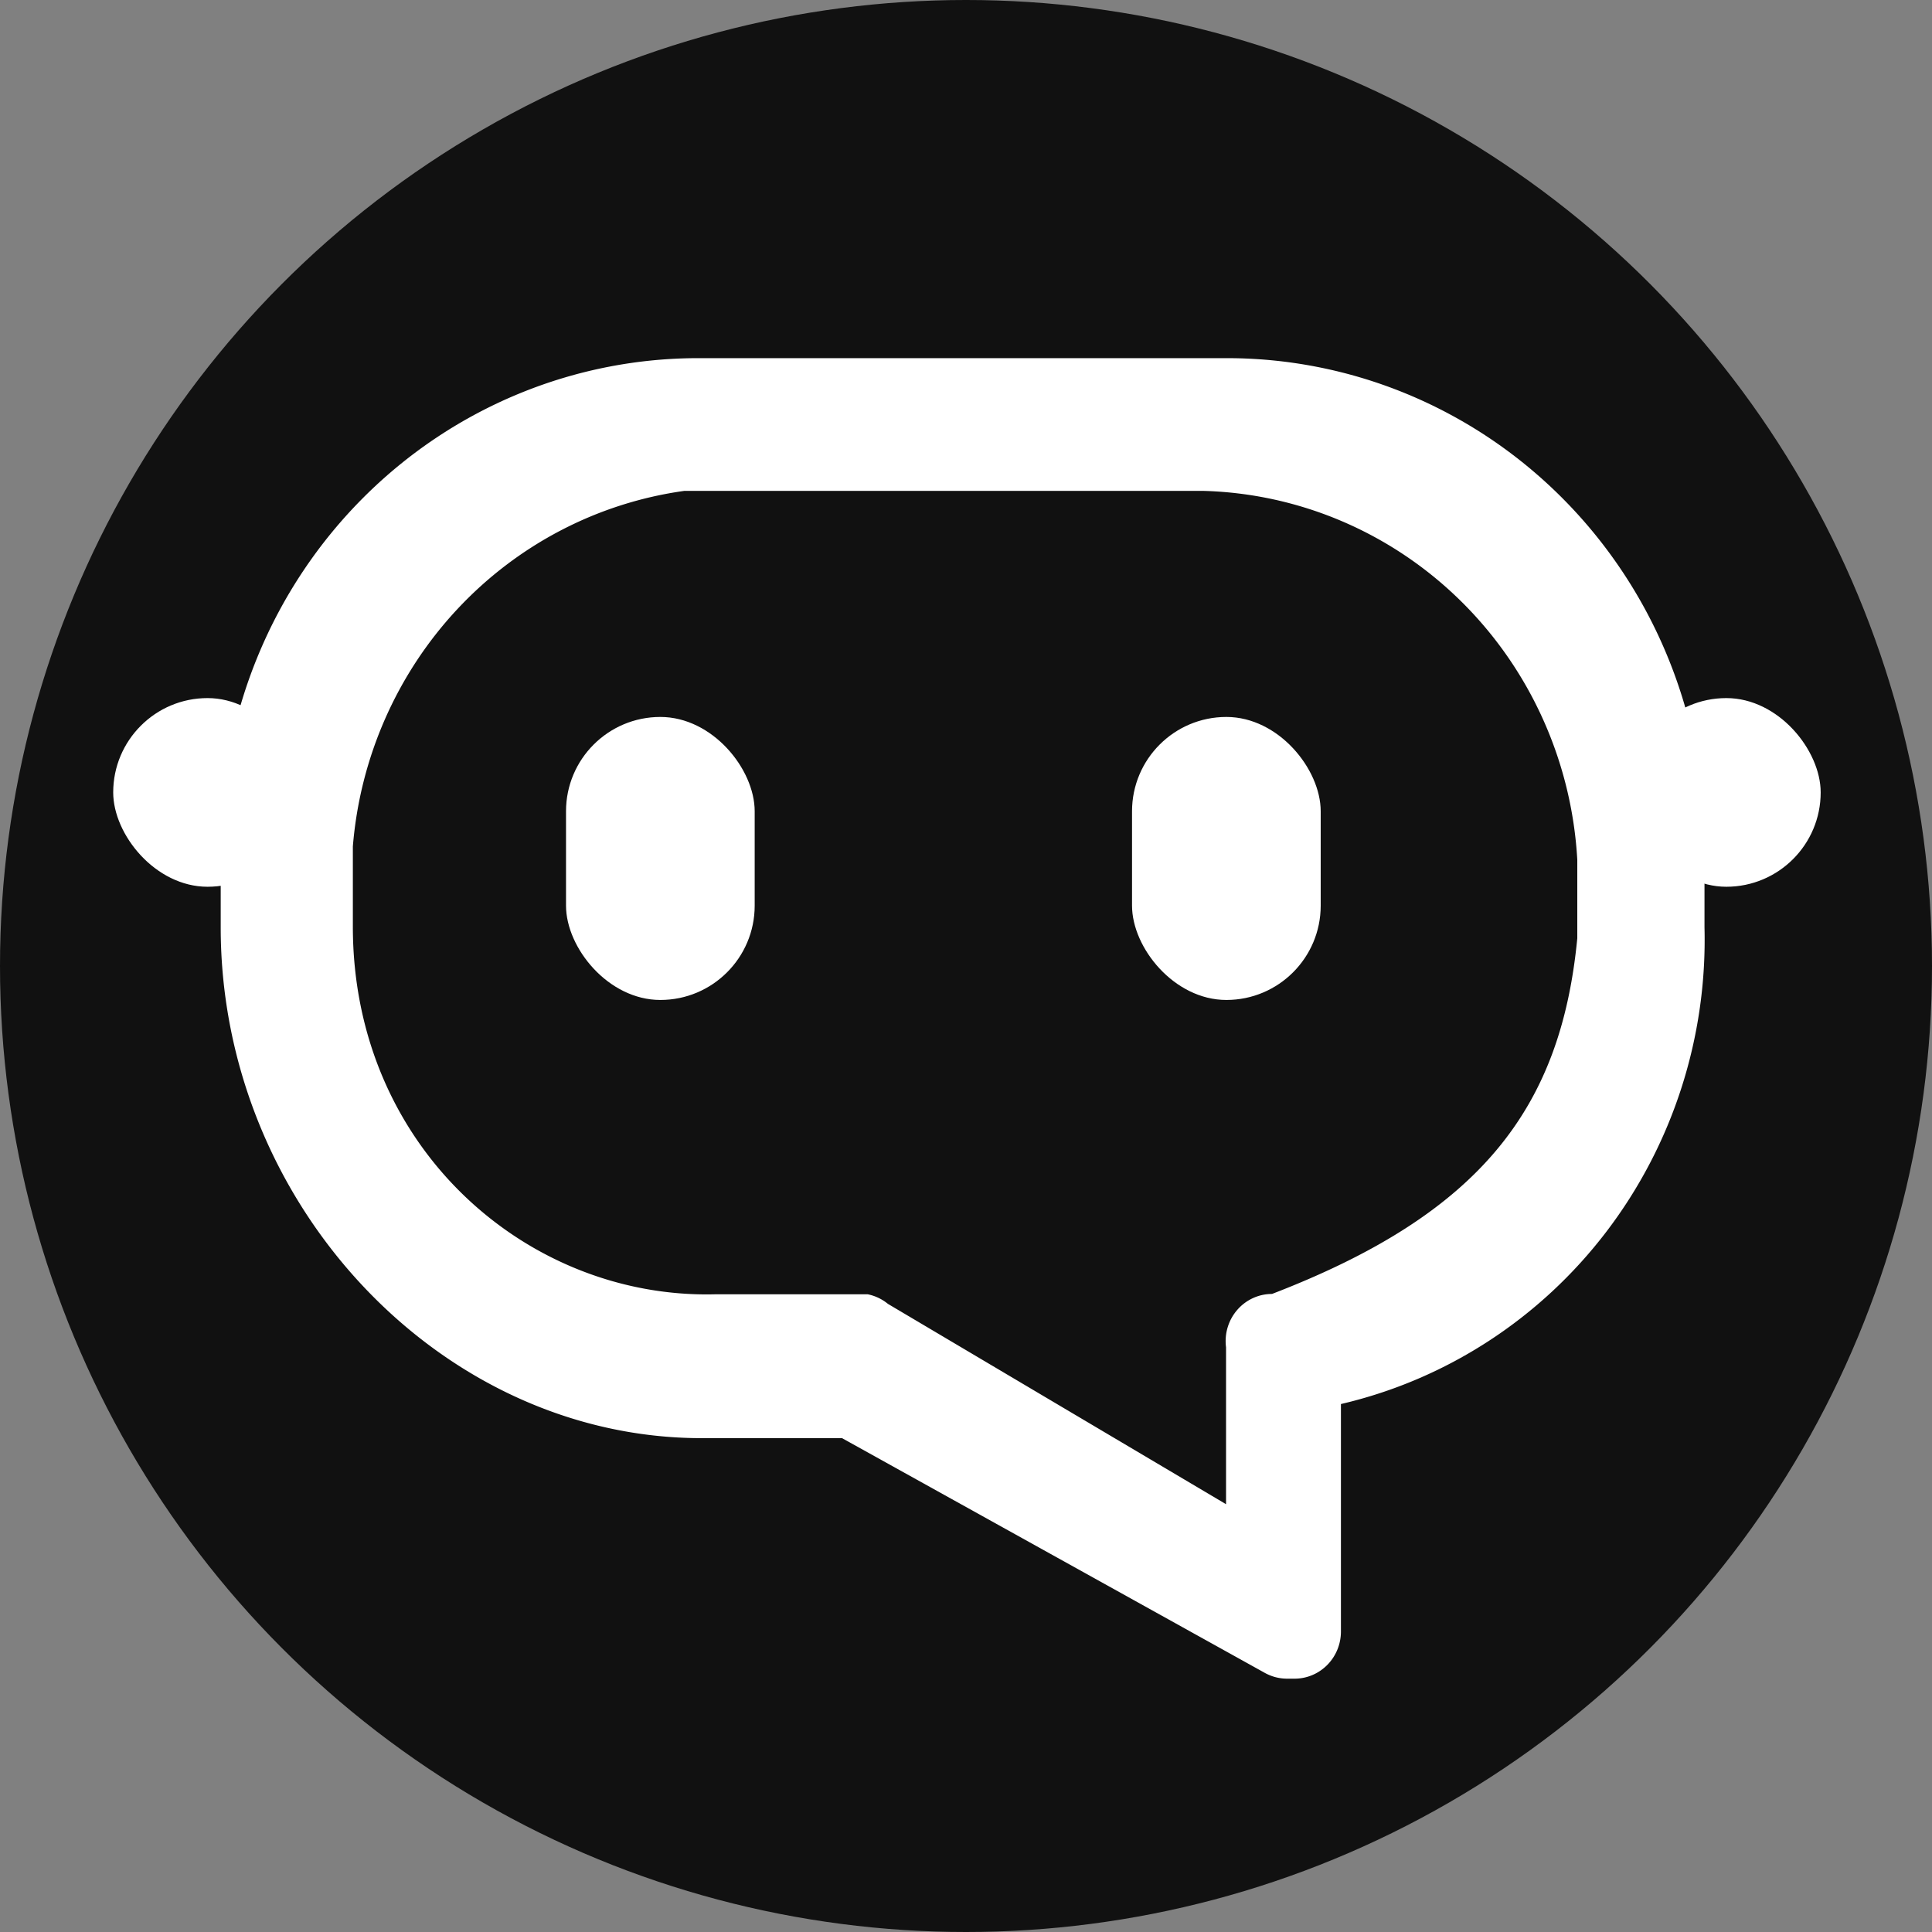 <svg xmlns="http://www.w3.org/2000/svg" xmlns:xlink="http://www.w3.org/1999/xlink" version="1.1"
     viewBox="0 0 1024 1024"
     width="1024" height="1024">
    <rect x="0" y="0" width="1024" height="1024" fill="#808080" stroke="none"/>
    <circle cx="512" cy="512" r="512" fill="#111111"/>
    <path
        d="M682.231 889.73a24.724 25.146 0 01-11.821-3.05L446.301 762.249H371.959c-138.216 0-254.977-123.982-254.977-270.685V444.795A253.133 257.462 0 01371.959 189.833H648.439A253.133 257.462 0 01903.416 444.795v46.668A248.218 252.463 0 01710.723 744.171V864.734A24.576 24.996 0 01686.147 889.73ZM362.747 260.175A203.981 207.47 0 00187.019 448.642v42.471c0 117.658 93.084 197.542 192.257 194.887H459.91a24.797 25.221 0 0110.71 5.082l179.208 106.178V714.087a24.576 24.996 0 0124.358-28.268c110.482-42.517 153.109-98.261 161.809-188.512V455.72A203.981 207.47 0 00637.648 260.175H371.447Z"
        fill="#FFFFFF"/>
    <rect x="60" y="370"
          width="100" height="100"
          rx="50" ry="50"
          fill="#FFFFFF">
    </rect>
    <rect x="865" y="370"
          width="100" height="100"
          rx="50" ry="50"
          fill="#FFFFFF">
    </rect>
    <rect x="300" y="380"
          width="100" height="150"
          rx="50" ry="50"
          fill="#FFFFFF">
        <animate attributeName="height"
                 values="150;70;70;150;150;70;70;150;150"
                 keyTimes="0;0.02;0.04;0.06;0.20;0.22;0.24;0.26;1"
                 dur="6s"
                 repeatCount="indefinite"/>
        <animate attributeName="y"
                 values="380;420;420;380;380;420;420;380;380"
                 keyTimes="0;0.02;0.04;0.06;0.20;0.22;0.24;0.26;1"
                 dur="6s"
                 repeatCount="indefinite"/>
    </rect>
    <rect x="600" y="380"
          width="100" height="150"
          rx="50" ry="50"
          fill="#FFFFFF">
        <animate attributeName="height"
                 values="150;70;70;150;150;70;70;150;150"
                 keyTimes="0;0.02;0.04;0.06;0.20;0.22;0.24;0.26;1"
                 dur="6s"
                 repeatCount="indefinite"/>
        <animate attributeName="y"
                 values="380;420;420;380;380;420;420;380;380"
                 keyTimes="0;0.02;0.04;0.06;0.20;0.22;0.24;0.26;1"
                 dur="6s"
                 repeatCount="indefinite"/>
    </rect>
</svg>
